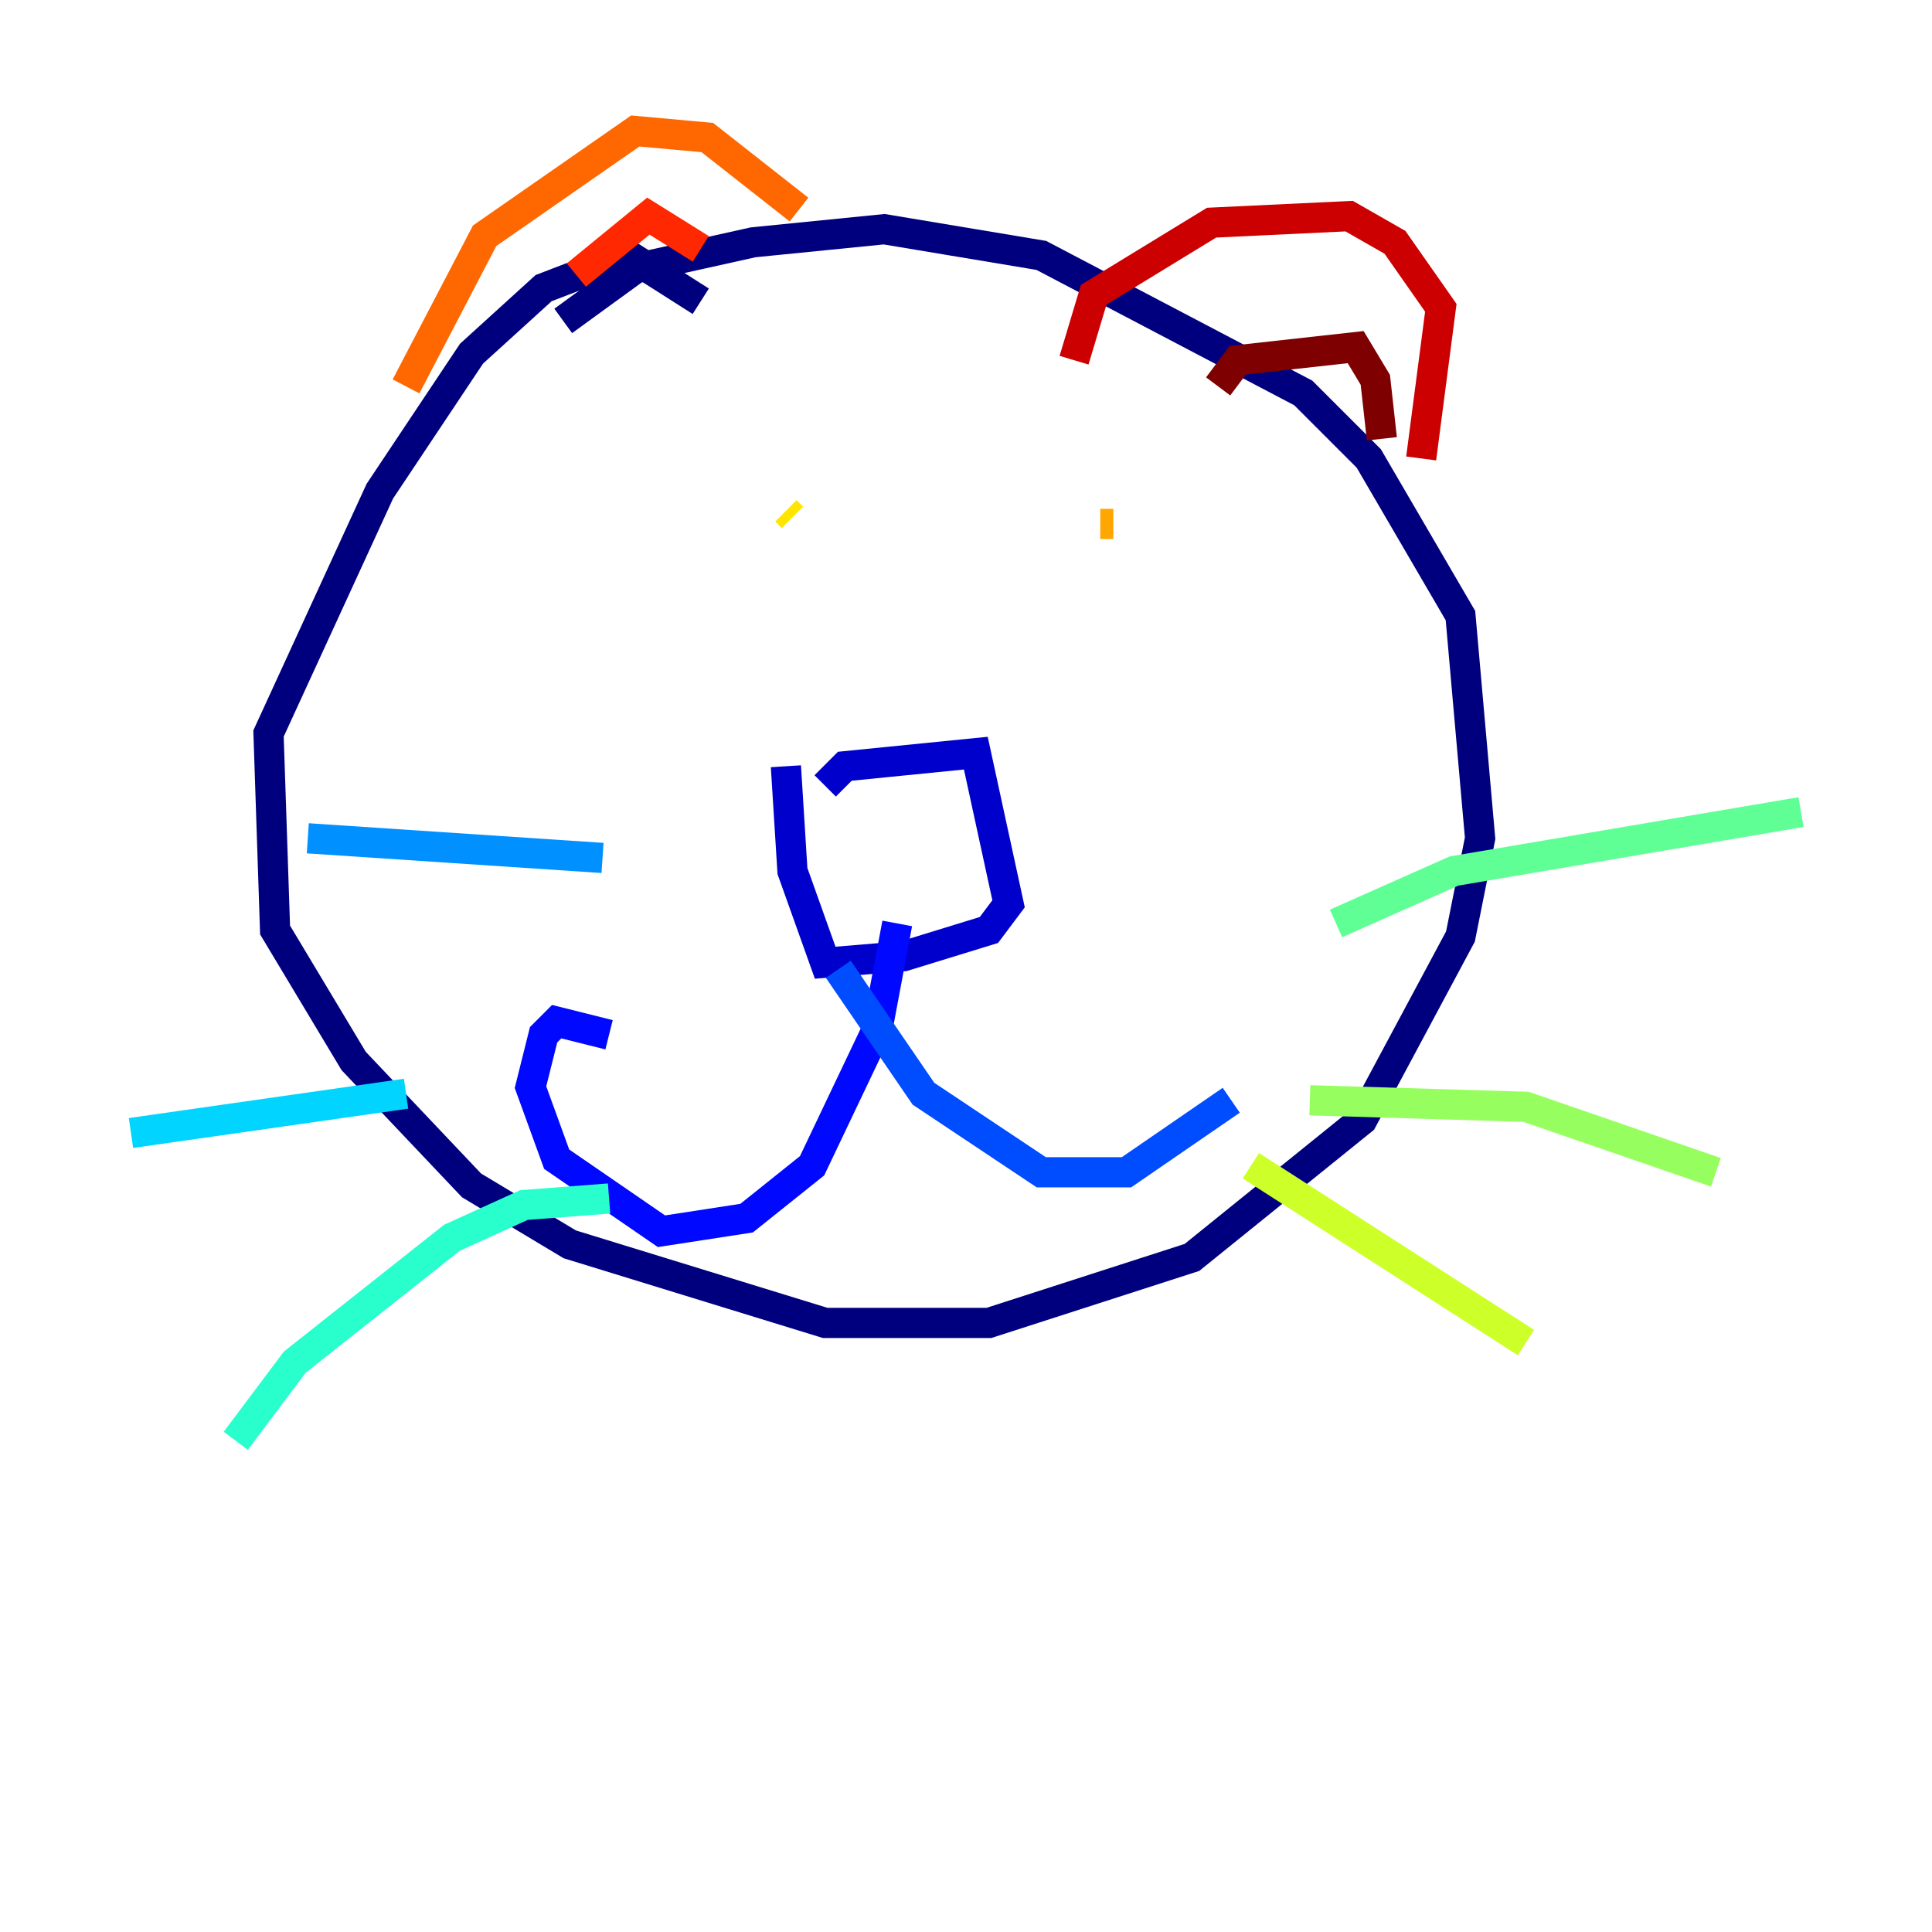 <?xml version="1.0" encoding="utf-8" ?>
<svg baseProfile="tiny" height="128" version="1.2" viewBox="0,0,128,128" width="128" xmlns="http://www.w3.org/2000/svg" xmlns:ev="http://www.w3.org/2001/xml-events" xmlns:xlink="http://www.w3.org/1999/xlink"><defs /><polyline fill="none" points="46.427,19.959 41.654,16.922 36.014,19.091 31.241,23.43 25.166,32.542 17.79,48.597 18.224,61.614 23.43,70.291 31.241,78.536 37.749,82.441 54.671,87.647 65.519,87.647 78.969,83.308 90.251,74.197 96.759,62.047 98.061,55.539 96.759,40.786 90.685,30.373 86.346,26.034 68.99,16.922 58.576,15.186 49.898,16.054 42.088,17.79 37.315,21.261" stroke="#00007f" stroke-width="2" /><polyline fill="none" points="52.068,50.766 52.502,57.709 54.671,63.783 59.878,63.349 65.519,61.614 66.82,59.878 64.651,49.898 55.973,50.766 54.671,52.068" stroke="#0000cc" stroke-width="2" /><polyline fill="none" points="59.444,61.18 58.142,68.122 53.803,77.234 49.464,80.705 43.824,81.573 36.881,76.8 35.146,72.027 36.014,68.556 36.881,67.688 40.352,68.556" stroke="#0008ff" stroke-width="2" /><polyline fill="none" points="55.539,64.217 61.18,72.461 68.99,77.668 74.63,77.668 81.573,72.895" stroke="#004cff" stroke-width="2" /><polyline fill="none" points="39.919,56.841 20.393,55.539" stroke="#0090ff" stroke-width="2" /><polyline fill="none" points="26.902,72.461 8.678,75.064" stroke="#00d4ff" stroke-width="2" /><polyline fill="none" points="40.352,79.403 34.712,79.837 29.939,82.007 19.525,90.251 15.62,95.458" stroke="#29ffcd" stroke-width="2" /><polyline fill="none" points="88.515,61.18 96.325,57.709 119.322,53.803" stroke="#5fff96" stroke-width="2" /><polyline fill="none" points="86.78,72.895 101.098,73.329 113.681,77.668" stroke="#96ff5f" stroke-width="2" /><polyline fill="none" points="82.875,77.234 101.098,88.949" stroke="#cdff29" stroke-width="2" /><polyline fill="none" points="52.068,33.844 52.502,34.278" stroke="#ffe500" stroke-width="2" /><polyline fill="none" points="72.895,34.712 73.763,34.712" stroke="#ffa600" stroke-width="2" /><polyline fill="none" points="26.902,25.6 32.108,15.62 42.088,8.678 46.861,9.112 52.936,13.885" stroke="#ff6700" stroke-width="2" /><polyline fill="none" points="38.183,18.224 42.956,14.319 46.427,16.488" stroke="#ff2800" stroke-width="2" /><polyline fill="none" points="71.159,23.864 72.461,19.525 80.271,14.752 89.383,14.319 92.42,16.054 95.458,20.393 94.156,30.373" stroke="#cc0000" stroke-width="2" /><polyline fill="none" points="80.705,25.6 82.007,23.864 89.817,22.997 91.119,25.166 91.552,29.071" stroke="#7f0000" stroke-width="2" /></svg>